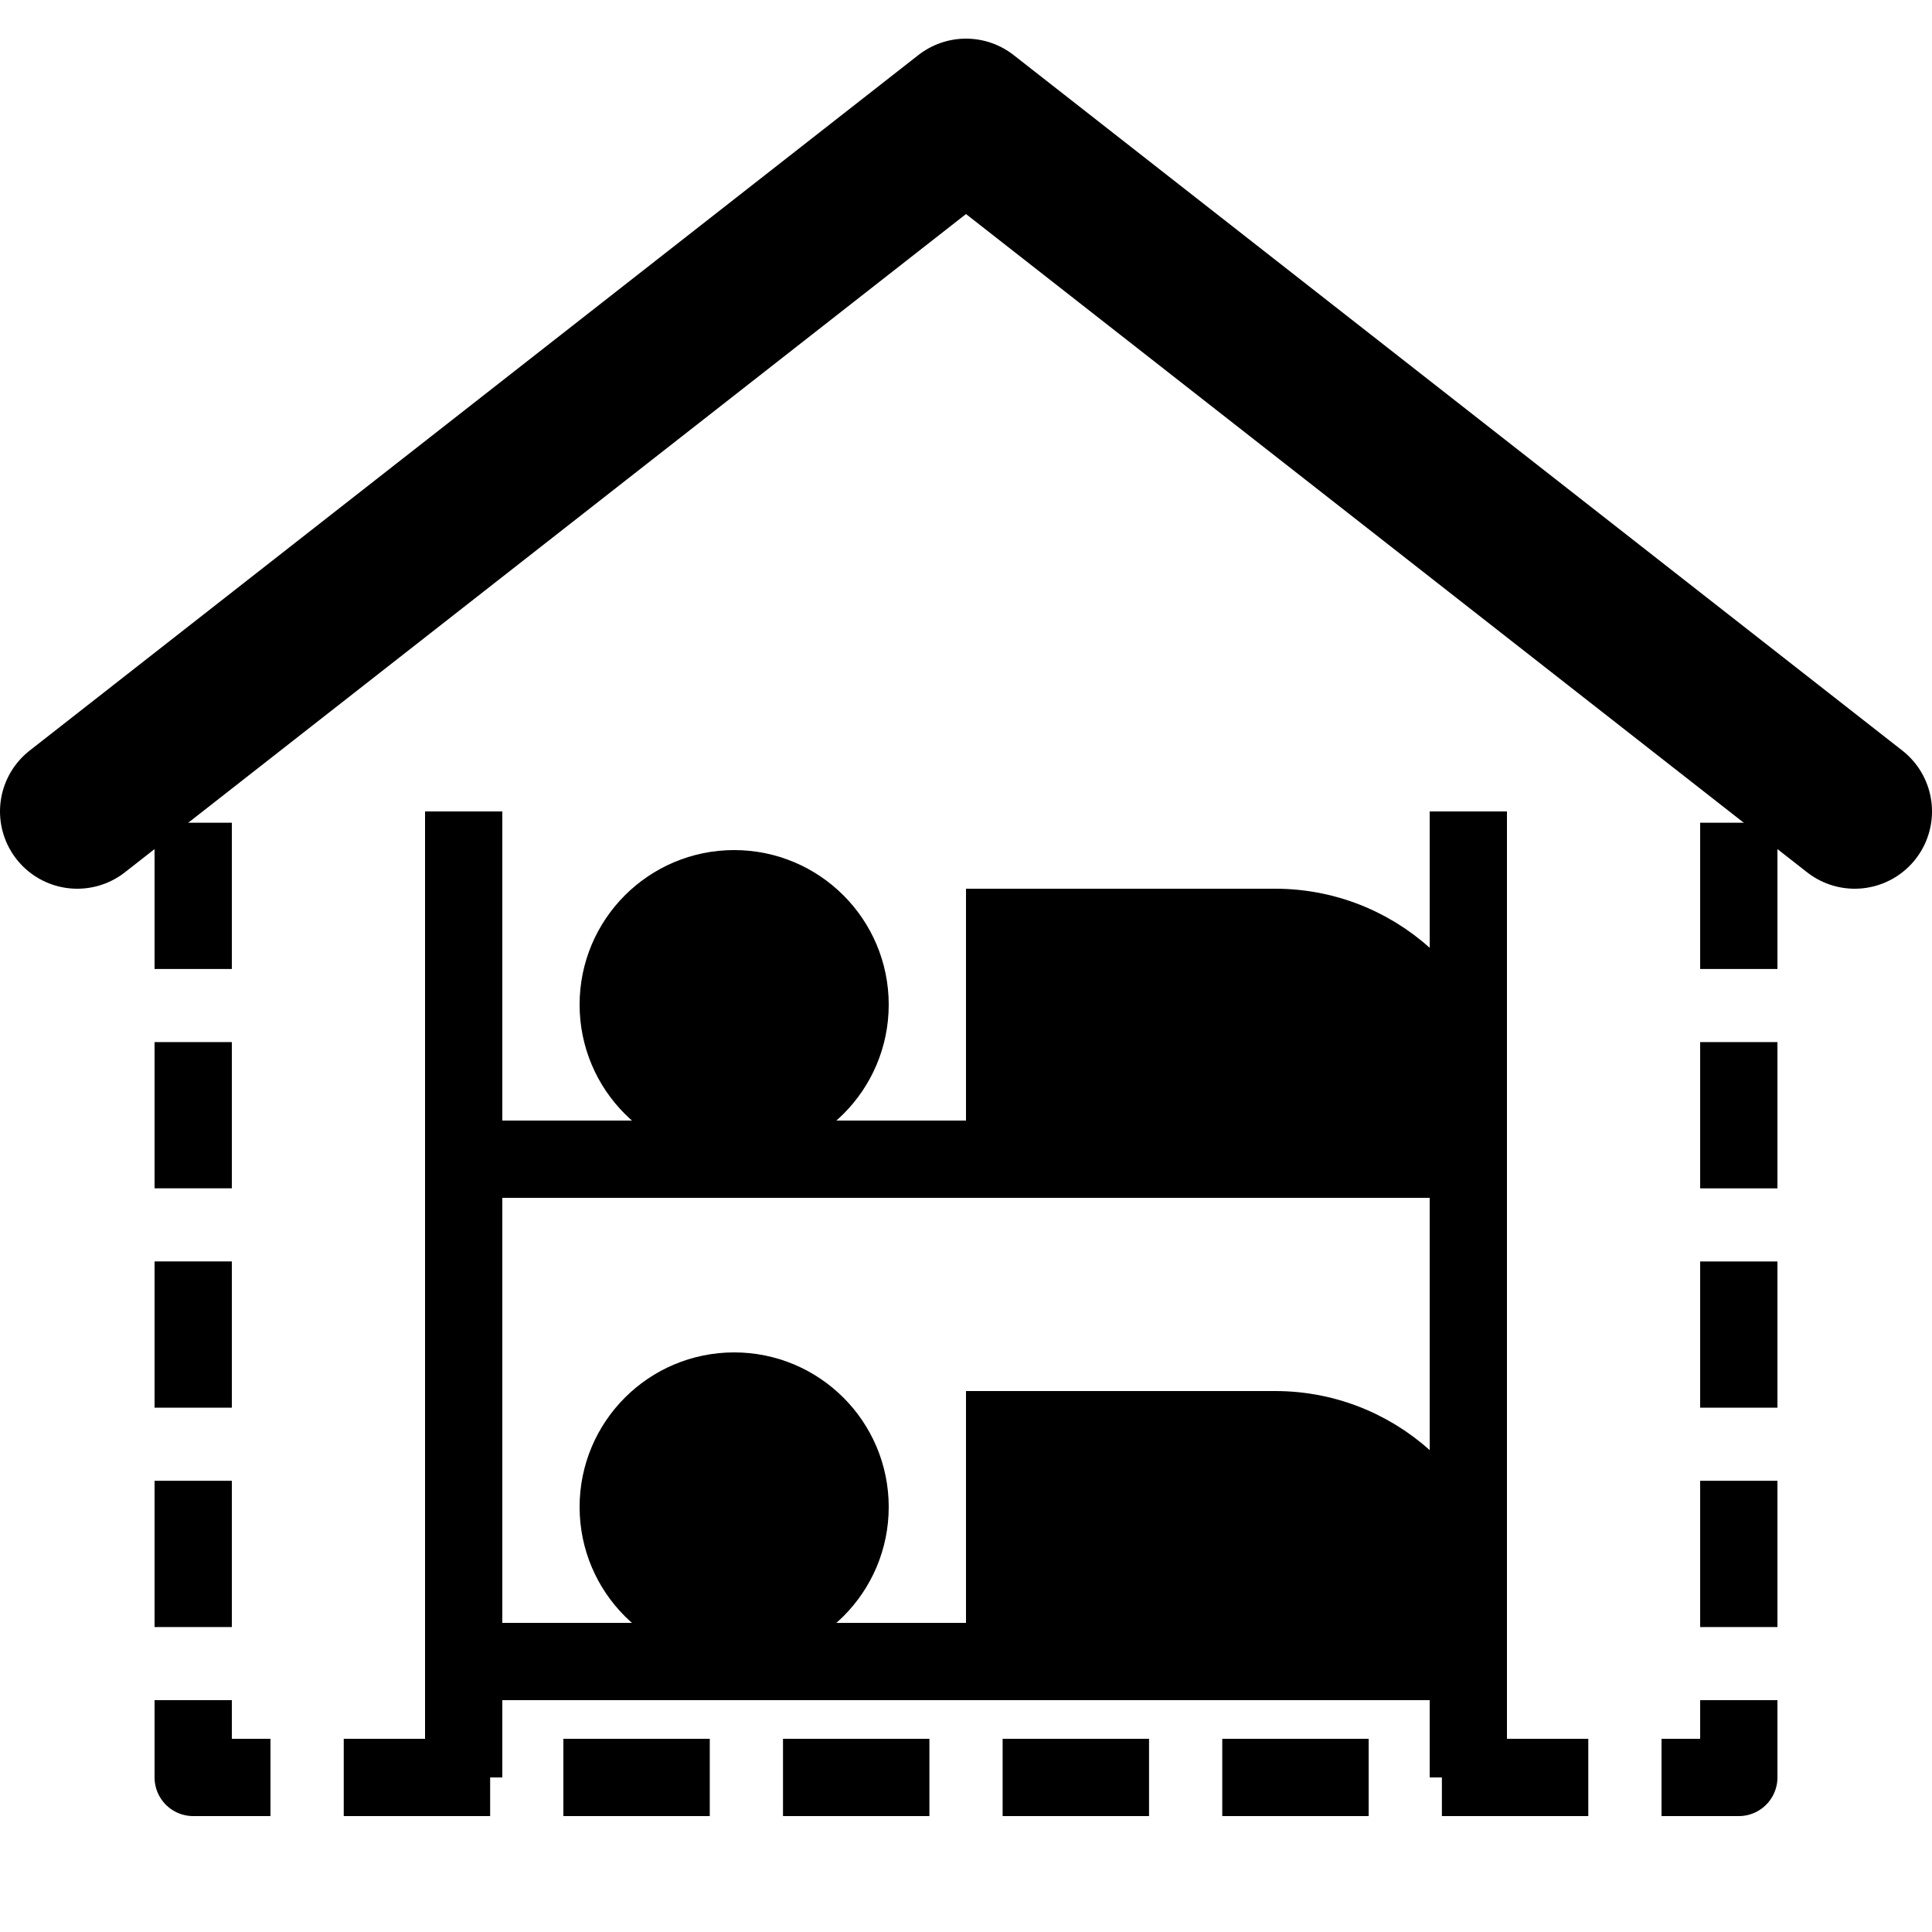 <?xml version="1.0" encoding="iso-8859-1"?><!-- Generator: Adobe Illustrator 21.1.0, SVG Export Plug-In . SVG Version: 6.00 Build 0)  --><svg xmlns="http://www.w3.org/2000/svg" xmlns:xlink="http://www.w3.org/1999/xlink" viewBox="0 0 50 50" width="50px" height="50px"><line style="fill:none;stroke:#000000;stroke-width:2;stroke-miterlimit:10;" x1="38" y1="46" x2="38" y2="21"/><line style="fill:none;stroke:#000000;stroke-width:2;stroke-miterlimit:10;" x1="12" y1="46" x2="12" y2="21"/><path style="stroke:#000000;stroke-width:2;stroke-linecap:round;stroke-miterlimit:10;" d="M38,30H26v-6h7c2.761,0,5,2.239,5,5V30z"/><line style="fill:none;stroke:#000000;stroke-width:2;stroke-miterlimit:10;" x1="38" y1="30" x2="12" y2="30"/><circle style="stroke:#000000;stroke-width:2;stroke-linecap:round;stroke-miterlimit:10;" cx="19" cy="26" r="3"/><path style="stroke:#000000;stroke-width:2;stroke-linecap:round;stroke-miterlimit:10;" d="M38,43H26v-6h7c2.761,0,5,2.239,5,5V43z"/><line style="fill:none;stroke:#000000;stroke-width:2;stroke-miterlimit:10;" x1="38" y1="43" x2="12" y2="43"/><circle style="stroke:#000000;stroke-width:2;stroke-linecap:round;stroke-miterlimit:10;" cx="19" cy="39" r="3"/><line style="fill:none;stroke:#000000;stroke-width:2;stroke-linejoin:round;" x1="45" y1="17.4" x2="45" y2="19.4"/><line style="fill:none;stroke:#000000;stroke-width:2;stroke-linejoin:round;stroke-dasharray:3.785,1.892;" x1="45" y1="21.292" x2="45" y2="43.054"/><polyline style="fill:none;stroke:#000000;stroke-width:2;stroke-linejoin:round;" points="45,44 45,46 43,46 "/><line style="fill:none;stroke:#000000;stroke-width:2;stroke-linejoin:round;stroke-dasharray:3.789,1.895;" x1="41.105" y1="46" x2="7.947" y2="46"/><polyline style="fill:none;stroke:#000000;stroke-width:2;stroke-linejoin:round;" points="7,46 5,46 5,44 "/><line style="fill:none;stroke:#000000;stroke-width:2;stroke-linejoin:round;stroke-dasharray:3.785,1.892;" x1="5" y1="42.108" x2="5" y2="20.346"/><line style="fill:none;stroke:#000000;stroke-width:2;stroke-linejoin:round;" x1="5" y1="19.4" x2="5" y2="17.4"/><polyline style="fill:none;stroke:#000000;stroke-width:4;stroke-linecap:round;stroke-linejoin:round;stroke-miterlimit:10;" points="2,21 25,3 48,21 "/></svg>